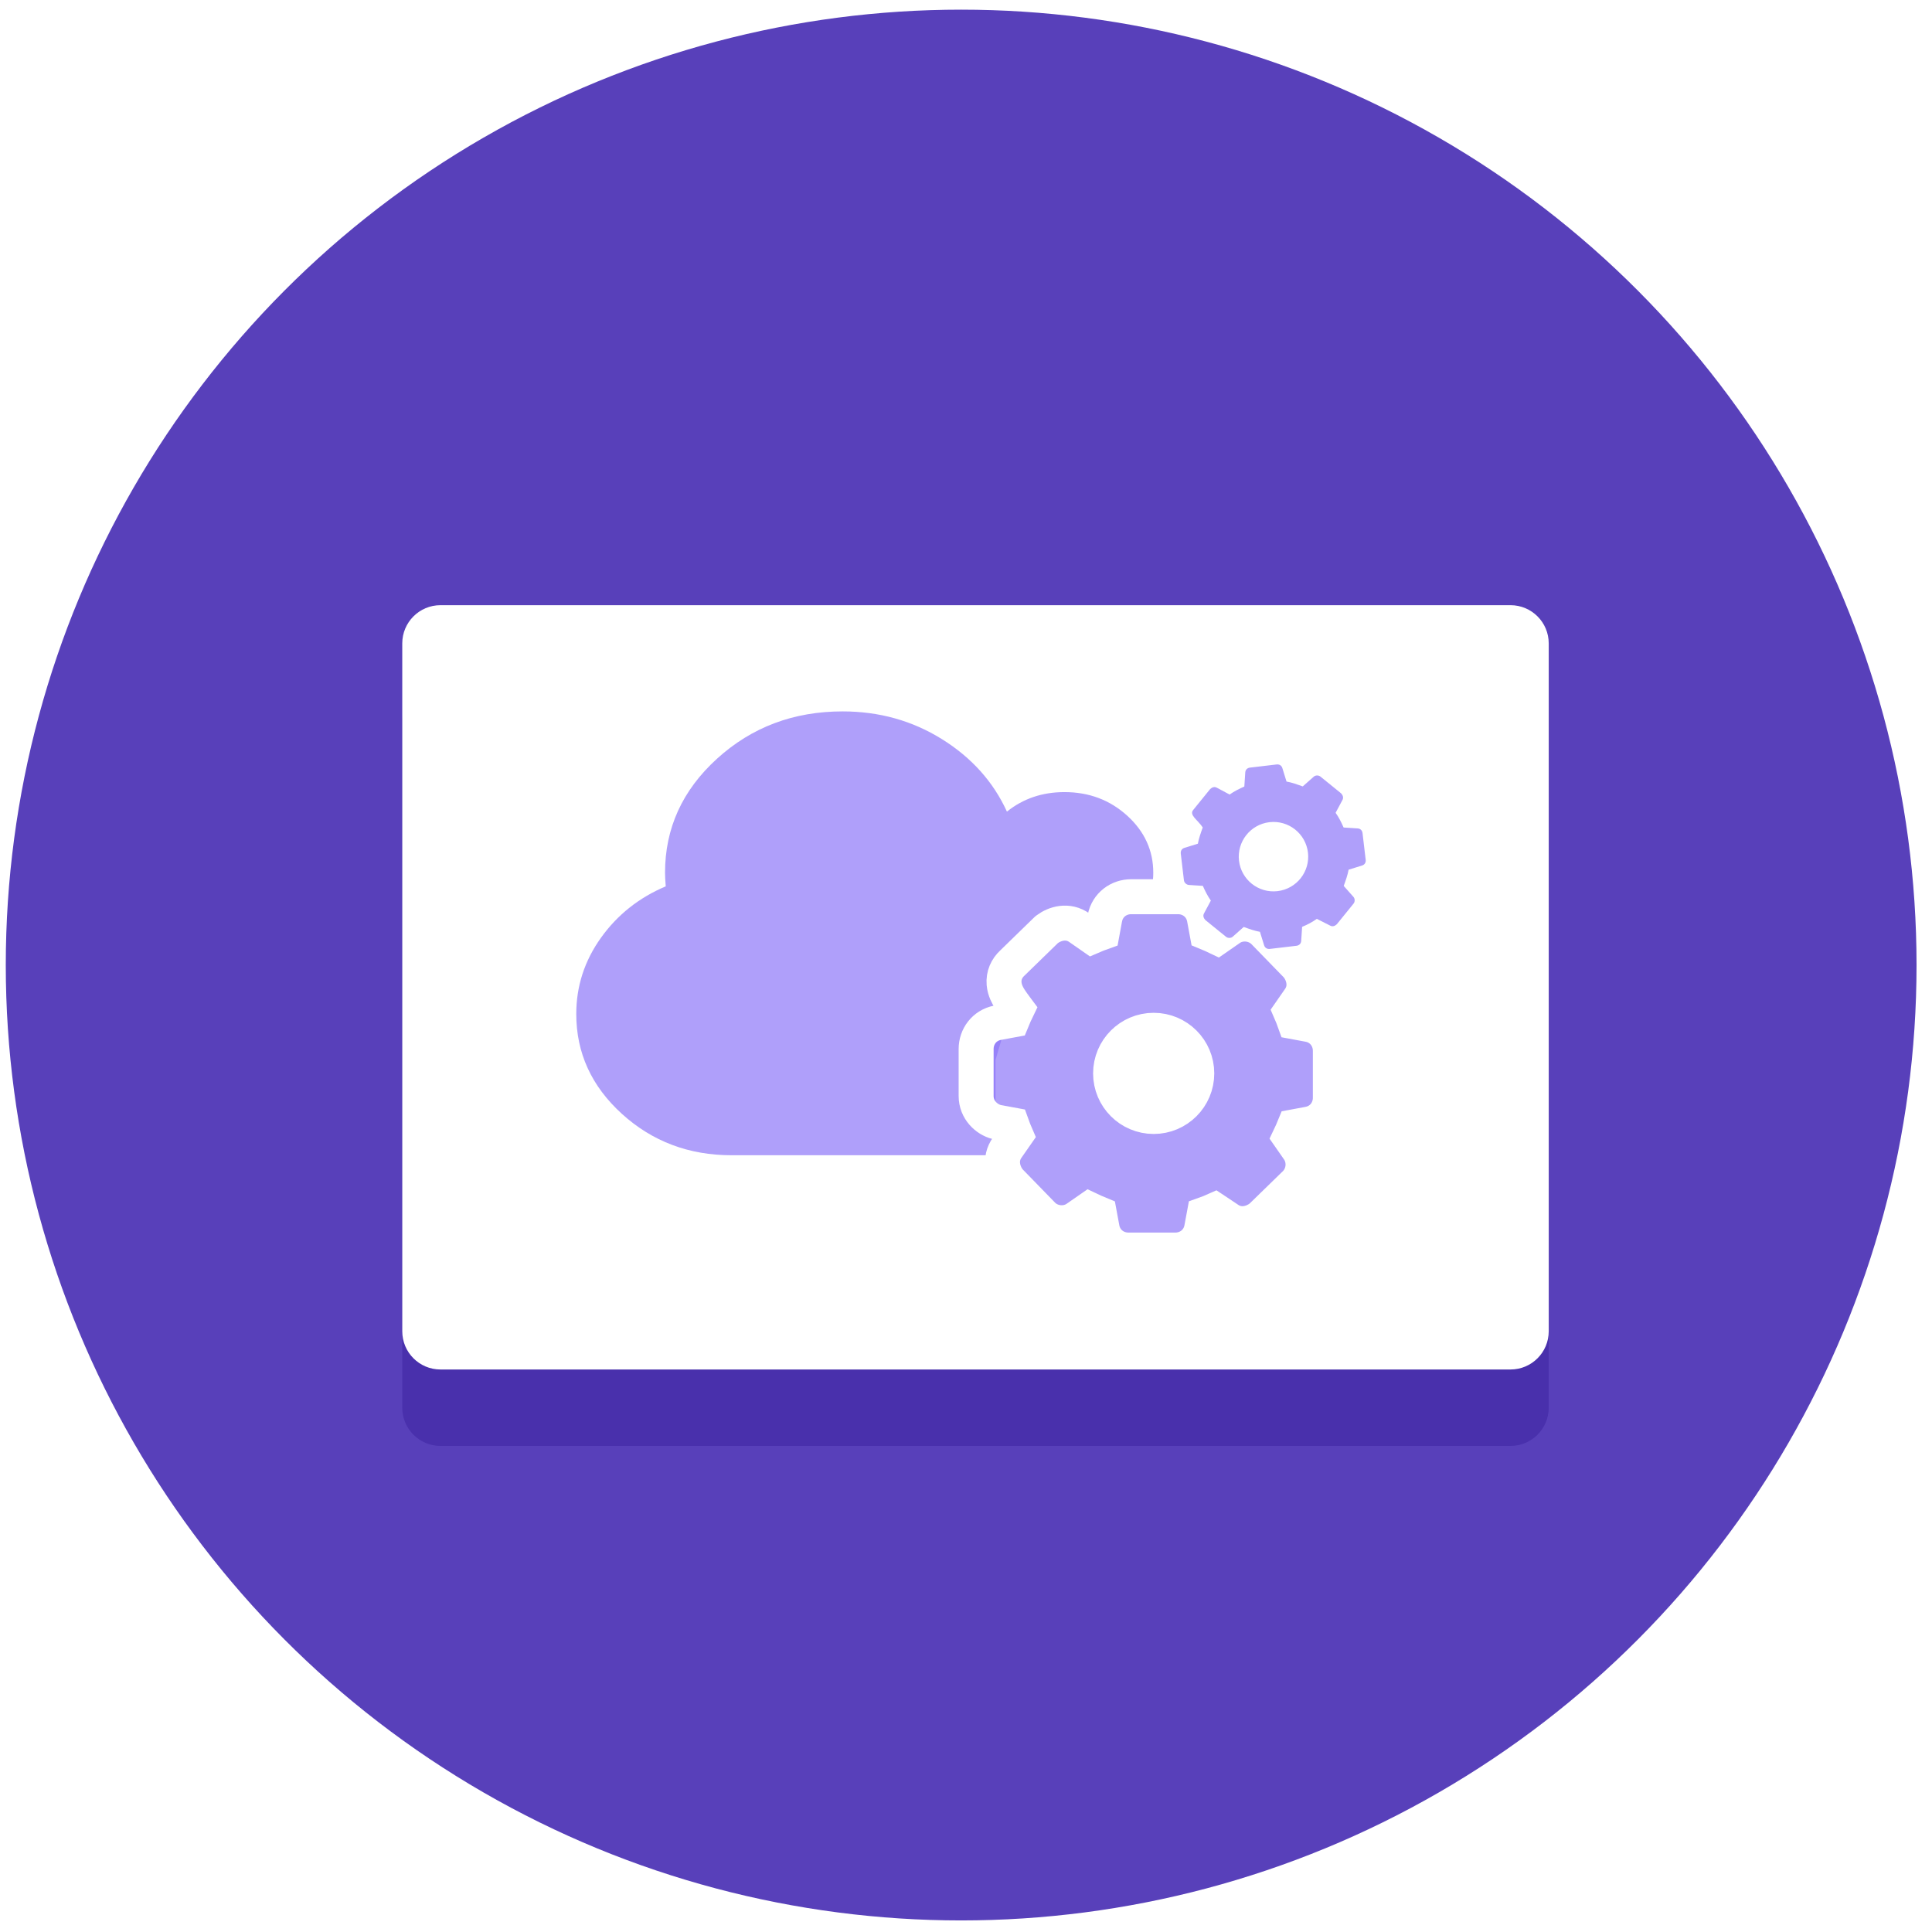 <svg width="91" height="91" viewBox="0 0 91 91" fill="none" xmlns="http://www.w3.org/2000/svg">
<circle cx="45.272" cy="45.455" r="45" fill="#5840BA"/>
<g opacity="0.697" filter="url(#filter0_f_639_4609)">
<path fill-rule="evenodd" clip-rule="evenodd" d="M18.947 33.905C18.947 32.911 19.753 32.105 20.747 32.105H71.147C72.141 32.105 72.947 32.911 72.947 33.905V66.305C72.947 67.299 72.141 68.105 71.147 68.105H20.747C19.753 68.105 18.947 67.299 18.947 66.305V33.905Z" fill="#4229A6"/>
</g>
<path fill-rule="evenodd" clip-rule="evenodd" d="M18.947 30.305C18.947 29.311 19.753 28.505 20.747 28.505H71.147C72.141 28.505 72.947 29.311 72.947 30.305V62.705C72.947 63.699 72.141 64.505 71.147 64.505H20.747C19.753 64.505 18.947 63.699 18.947 62.705V30.305Z" fill="white"/>
<path opacity="0.7" fill-rule="evenodd" clip-rule="evenodd" d="M54.263 41.745C54.301 41.539 54.321 41.327 54.321 41.11C54.321 40.06 53.912 39.165 53.096 38.422C52.279 37.68 51.294 37.309 50.139 37.309C49.094 37.309 48.19 37.616 47.428 38.229C46.786 36.824 45.765 35.685 44.366 34.814C42.967 33.943 41.407 33.508 39.686 33.508C37.378 33.508 35.407 34.25 33.774 35.735C32.14 37.219 31.324 39.011 31.324 41.11C31.324 41.258 31.335 41.471 31.357 41.748C30.093 42.283 29.075 43.092 28.302 44.176C27.529 45.26 27.143 46.456 27.143 47.762C27.143 49.593 27.859 51.16 29.29 52.462C30.722 53.763 32.445 54.414 34.46 54.414H47.427C47.528 54 47.7 53.548 47.833 53.247L46.891 51.946V49.926L47.833 46.696L48.685 44.273L51.736 43.51L54.263 41.745Z" fill="#8E77F8"/>
<path d="M59.349 57.35L59.392 57.319L59.43 57.282L61.006 55.748L61.006 55.748L61.014 55.74C61.23 55.524 61.34 55.243 61.368 54.983C61.395 54.722 61.346 54.404 61.144 54.125L60.746 53.553C60.82 53.398 60.894 53.236 60.961 53.071L61.646 52.944L61.646 52.944L61.658 52.941C62.283 52.816 62.661 52.285 62.661 51.708V49.493C62.661 48.917 62.284 48.385 61.658 48.259L61.658 48.259L61.646 48.257L60.977 48.133C60.92 47.973 60.857 47.81 60.787 47.65L61.186 47.076C61.603 46.504 61.38 45.879 61.133 45.549L61.101 45.506L61.064 45.468L59.531 43.892L59.531 43.892L59.523 43.884C59.306 43.668 59.026 43.558 58.766 43.53C58.504 43.503 58.186 43.552 57.908 43.754L57.335 44.152C57.18 44.078 57.019 44.005 56.853 43.937L56.726 43.252L56.726 43.252L56.724 43.24C56.598 42.614 56.067 42.237 55.49 42.237H53.275C52.7 42.237 52.167 42.614 52.042 43.24L52.042 43.24L52.039 43.252L51.916 43.921C51.756 43.978 51.593 44.041 51.432 44.111L50.859 43.712C50.287 43.295 49.661 43.518 49.331 43.765L49.289 43.797L49.251 43.834L47.684 45.359C47.416 45.606 47.261 45.947 47.294 46.334C47.321 46.651 47.471 46.908 47.565 47.056C47.638 47.17 47.734 47.3 47.811 47.405C47.837 47.44 47.861 47.472 47.881 47.5C47.889 47.512 47.897 47.523 47.906 47.535C47.827 47.698 47.749 47.869 47.677 48.045L46.992 48.172L46.992 48.172L46.98 48.174C46.355 48.3 45.977 48.831 45.977 49.408V51.623C45.977 52.276 46.469 52.729 46.942 52.848L46.967 52.854L46.992 52.859L47.661 52.983C47.718 53.142 47.781 53.305 47.851 53.466L47.452 54.039C47.035 54.611 47.258 55.237 47.505 55.567L47.537 55.609L47.574 55.647L49.107 57.223L49.107 57.223L49.115 57.231C49.331 57.448 49.612 57.558 49.872 57.585C50.134 57.613 50.452 57.564 50.73 57.362L51.303 56.964C51.458 57.038 51.619 57.111 51.785 57.179L51.912 57.864L51.912 57.864L51.914 57.876C52.039 58.501 52.571 58.879 53.148 58.879H55.362C55.938 58.879 56.471 58.502 56.596 57.876L56.596 57.876L56.598 57.864L56.721 57.202C56.892 57.142 57.058 57.075 57.219 57.003L57.83 57.41C58.4 57.819 59.021 57.597 59.349 57.35ZM56.37 50.558V50.558C56.37 51.679 55.461 52.588 54.34 52.588C53.219 52.588 52.31 51.679 52.31 50.558C52.31 49.437 53.219 48.528 54.34 48.528C55.461 48.528 56.37 49.437 56.37 50.558Z" fill="#8E77F8" fill-opacity="0.7" stroke="white" stroke-width="1.647"/>
<path opacity="0.7" d="M62.652 43.597C62.758 43.659 62.876 43.62 62.964 43.536L63.758 42.557C63.822 42.476 63.829 42.328 63.745 42.24L63.291 41.728C63.384 41.471 63.477 41.215 63.521 40.964L64.161 40.765C64.279 40.727 64.34 40.621 64.326 40.5L64.177 39.24C64.163 39.119 64.079 39.03 63.954 39.02L63.286 38.977C63.184 38.743 63.056 38.488 62.909 38.284L63.231 37.681C63.292 37.575 63.253 37.457 63.169 37.369L62.191 36.575C62.109 36.511 61.961 36.504 61.873 36.588L61.361 37.041C61.105 36.949 60.848 36.856 60.597 36.812L60.399 36.172C60.36 36.054 60.255 35.993 60.133 36.007L58.873 36.156C58.752 36.17 58.664 36.254 58.654 36.379L58.61 37.047C58.376 37.149 58.121 37.277 57.917 37.424L57.314 37.102C57.209 37.041 57.09 37.08 57.002 37.164L56.208 38.142C55.992 38.389 56.411 38.61 56.651 38.974C56.558 39.231 56.466 39.488 56.422 39.739L55.782 39.937C55.663 39.976 55.602 40.081 55.616 40.203L55.765 41.463C55.779 41.584 55.888 41.669 55.988 41.682L56.656 41.726C56.758 41.96 56.886 42.215 57.033 42.419L56.711 43.022C56.65 43.127 56.689 43.246 56.773 43.334L57.751 44.127C57.833 44.192 57.981 44.199 58.069 44.115L58.581 43.661C58.837 43.754 59.094 43.846 59.345 43.89L59.543 44.53C59.582 44.648 59.687 44.71 59.809 44.696L61.069 44.547C61.19 44.532 61.278 44.448 61.288 44.324L61.332 43.655C61.59 43.551 61.821 43.425 62.025 43.279L62.652 43.597ZM60.175 41.974C59.278 42.08 58.465 41.438 58.359 40.542C58.254 39.645 58.895 38.832 59.791 38.726C60.688 38.62 61.501 39.261 61.607 40.158C61.713 41.055 61.072 41.867 60.175 41.974Z" fill="#8E77F8"/>
<defs>
<filter id="filter0_f_639_4609" x="14.054" y="27.212" width="63.786" height="45.786" filterUnits="userSpaceOnUse" color-interpolation-filters="sRGB">
<feFlood flood-opacity="0" result="BackgroundImageFix"/>
<feBlend mode="normal" in="SourceGraphic" in2="BackgroundImageFix" result="shape"/>
<feGaussianBlur stdDeviation="2.446" result="effect1_foregroundBlur_639_4609"/>
</filter>
</defs>
</svg>
